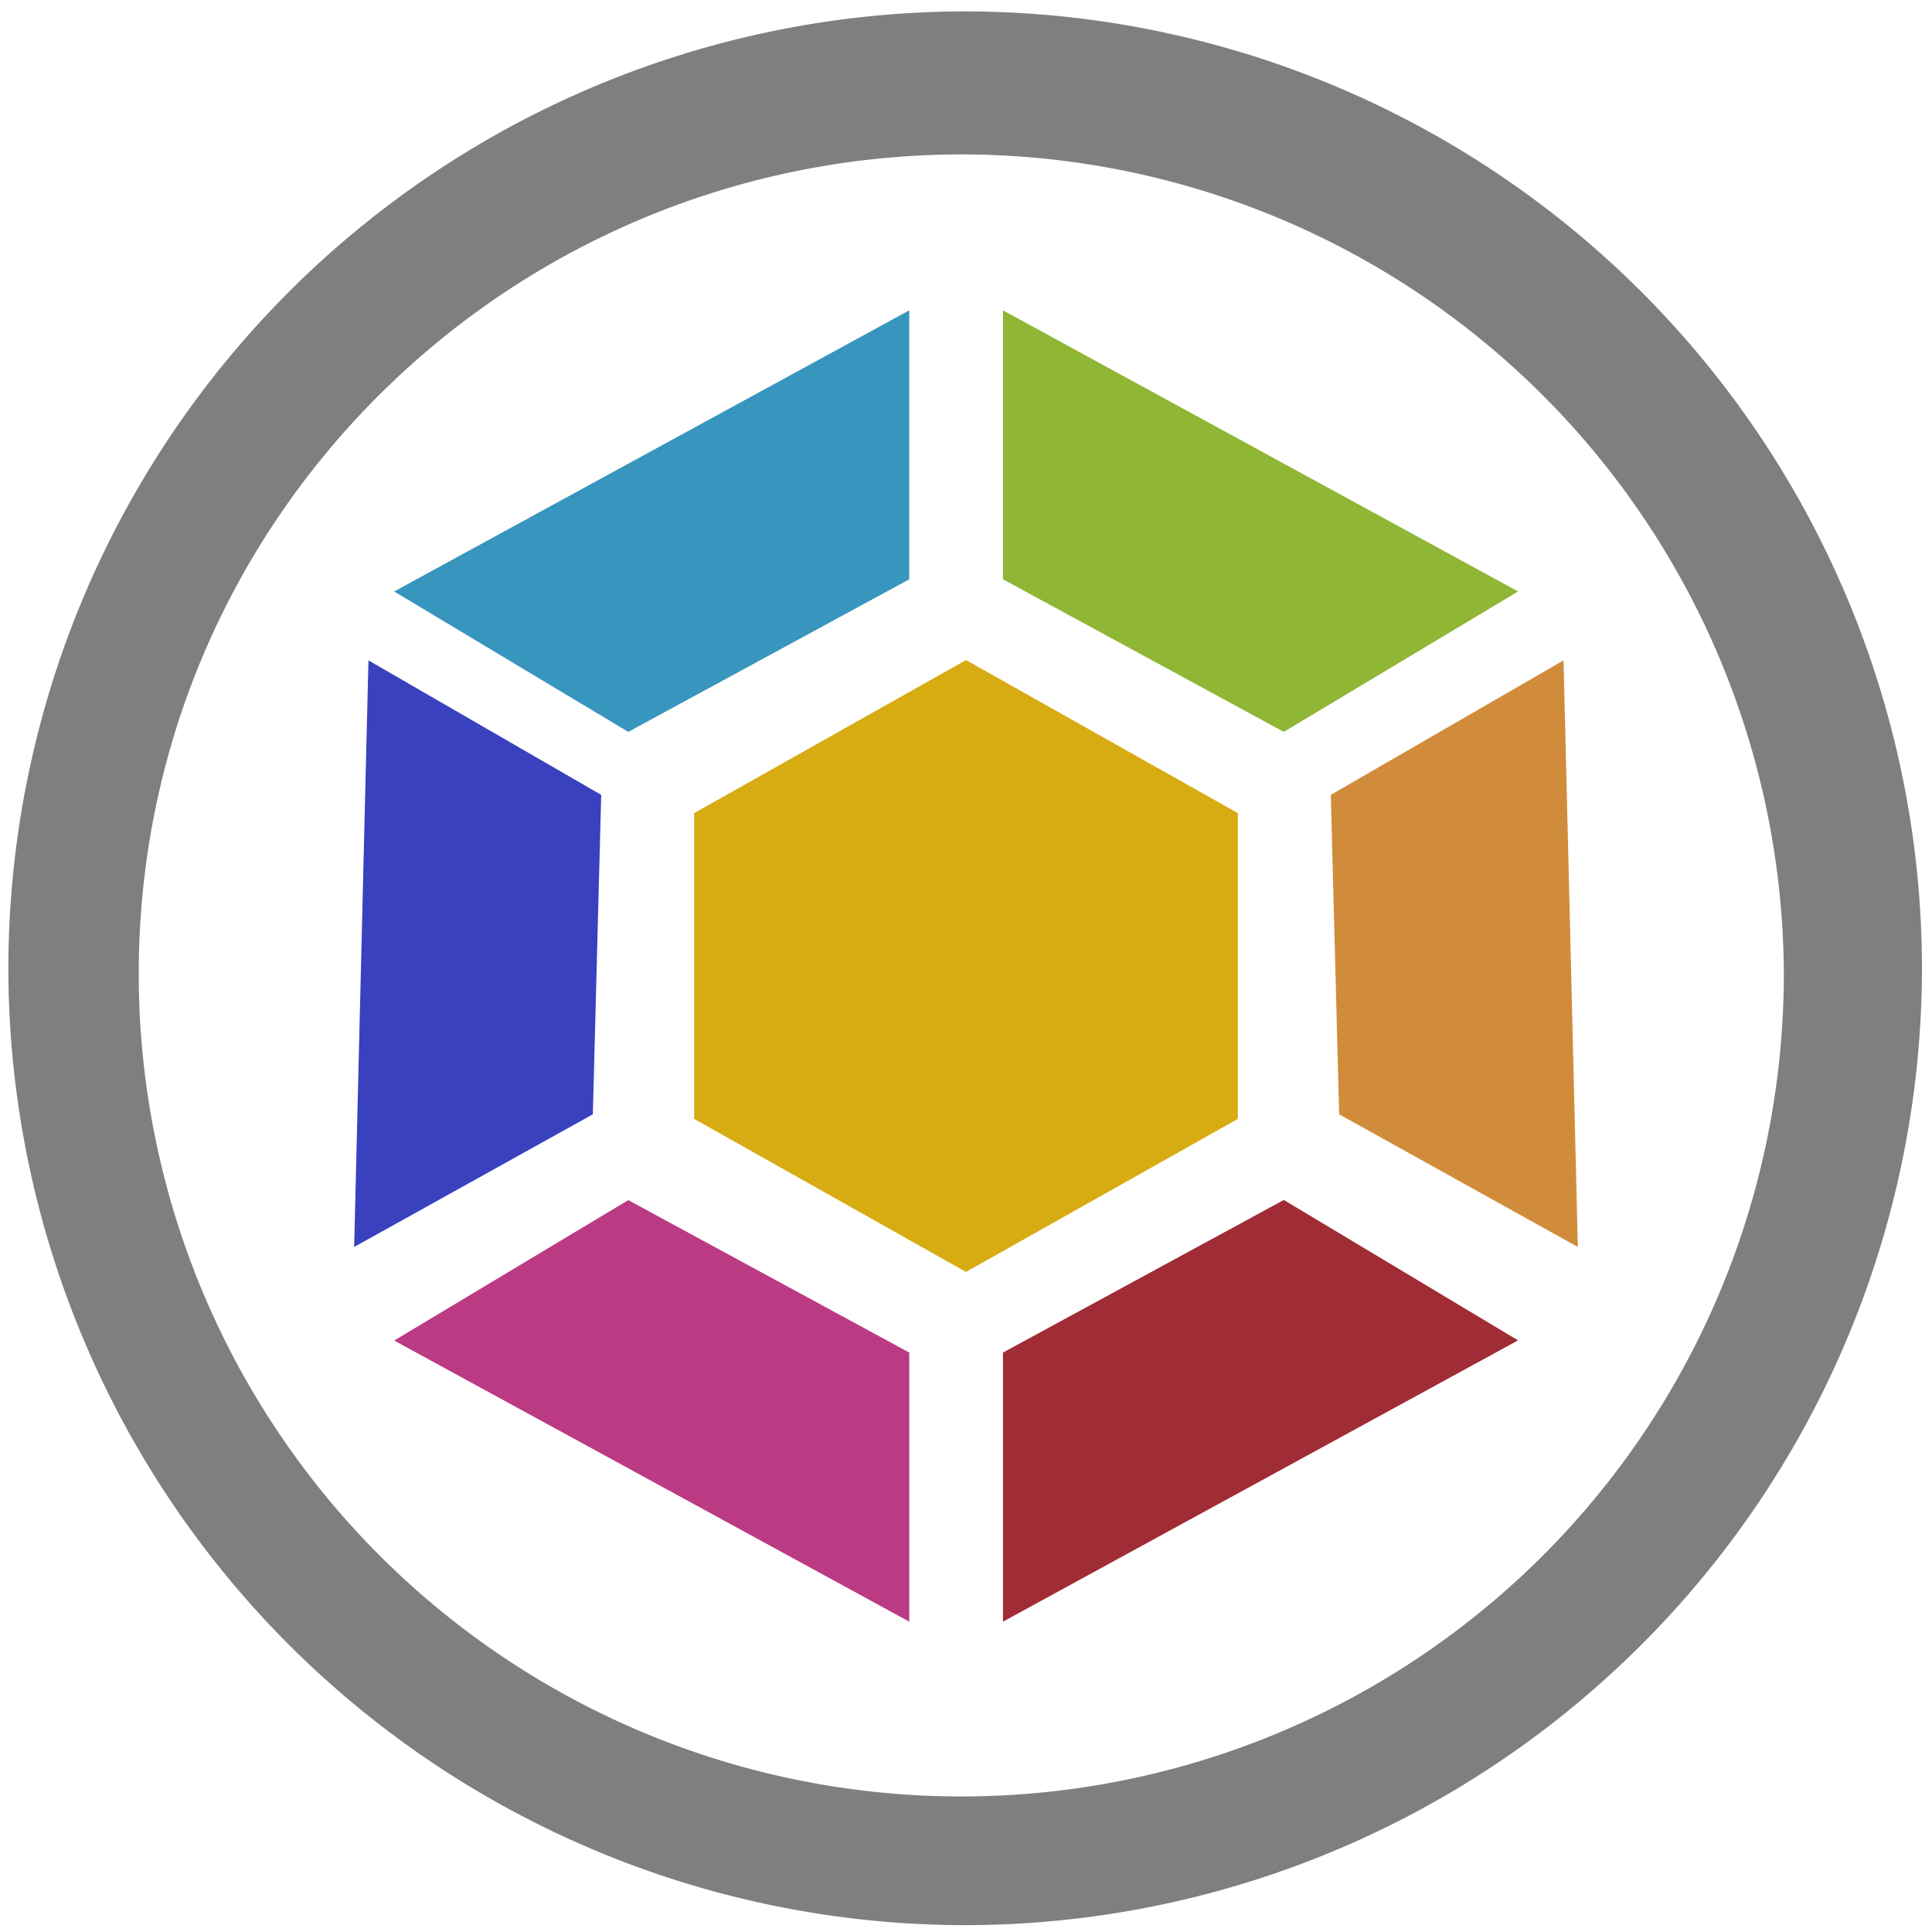 <?xml version="1.0" encoding="UTF-8" standalone="no"?>
<svg
   xmlns:dc="http://purl.org/dc/elements/1.1/"
   xmlns:cc="http://creativecommons.org/ns#"
   xmlns:rdf="http://www.w3.org/1999/02/22-rdf-syntax-ns#"
   xmlns:svg="http://www.w3.org/2000/svg"
   xmlns="http://www.w3.org/2000/svg"
   xmlns:sodipodi="http://sodipodi.sourceforge.net/DTD/sodipodi-0.dtd"
   xmlns:inkscape="http://www.inkscape.org/namespaces/inkscape"
   width="48"
   height="48"
   viewBox="0 0 12.7 12.7"
   version="1.1"
   id="svg18"
   sodipodi:docname="y-ppa-manager.svg"
   inkscape:version="0.92.5 (2060ec1f9f, 2020-04-08)">
  <defs
     id="defs22" />
  <sodipodi:namedview
     pagecolor="#ffffff"
     bordercolor="#666666"
     borderopacity="1"
     objecttolerance="10"
     gridtolerance="10"
     guidetolerance="10"
     inkscape:pageopacity="0"
     inkscape:pageshadow="2"
     inkscape:window-width="1085"
     inkscape:window-height="480"
     id="namedview20"
     showgrid="false"
     inkscape:zoom="4.9166667"
     inkscape:cx="2.1355932"
     inkscape:cy="24"
     inkscape:window-x="0"
     inkscape:window-y="25"
     inkscape:window-maximized="0"
     inkscape:current-layer="svg18" />
  <path
     d="M 6.34,0.075 A 6.295,6.295 0 0 0 0.055,6.36 6.295,6.295 0 0 0 6.34,12.655 6.295,6.295 0 0 0 12.634,6.36 6.295,6.295 0 0 0 6.34,0.075 Z m -0.01,0.94 a 5.408,5.408 0 0 1 5.396,5.387 5.407,5.407 0 1 1 -10.814,0 c 0,-2.987 2.43,-5.387 5.417,-5.387 z"
     id="path2"
     inkscape:connector-curvature="0"
     style="fill:#7f7f7f" />
  <path
     d="M 4.563,7.355 V 5.345 L 6.35,4.339 8.137,5.345 v 2.01 L 6.35,8.361 Z"
     id="path4"
     inkscape:connector-curvature="0"
     style="fill:#d6ac12" />
  <path
     d="M 6.593,2.04 V 3.808 L 8.439,4.811 9.979,3.888 Z"
     id="path6"
     inkscape:connector-curvature="0"
     style="fill:#8fb635" />
  <path
     d="M 5.977,2.04 V 3.808 L 4.13,4.811 2.591,3.888 Z"
     id="path8"
     inkscape:connector-curvature="0"
     style="fill:#3895bd" />
  <path
     d="m 10.278,4.341 -1.53,0.884 0.055,2.1 1.569,0.872 z"
     id="path10"
     inkscape:connector-curvature="0"
     style="fill:#d18c3b" />
  <path
     d="m 2.422,4.341 1.53,0.884 -0.055,2.1 -1.569,0.872 z"
     id="path12"
     inkscape:connector-curvature="0"
     style="fill:#3941bf" />
  <path
     d="M 6.593,10.66 V 8.891 l 1.846,-1.003 1.54,0.923 z"
     id="path14"
     inkscape:connector-curvature="0"
     style="fill:#a02c35" />
  <path
     d="M 5.977,10.66 V 8.891 L 4.13,7.889 2.591,8.812 Z"
     id="path16"
     inkscape:connector-curvature="0"
     style="fill:#bb3a84" />
</svg>
